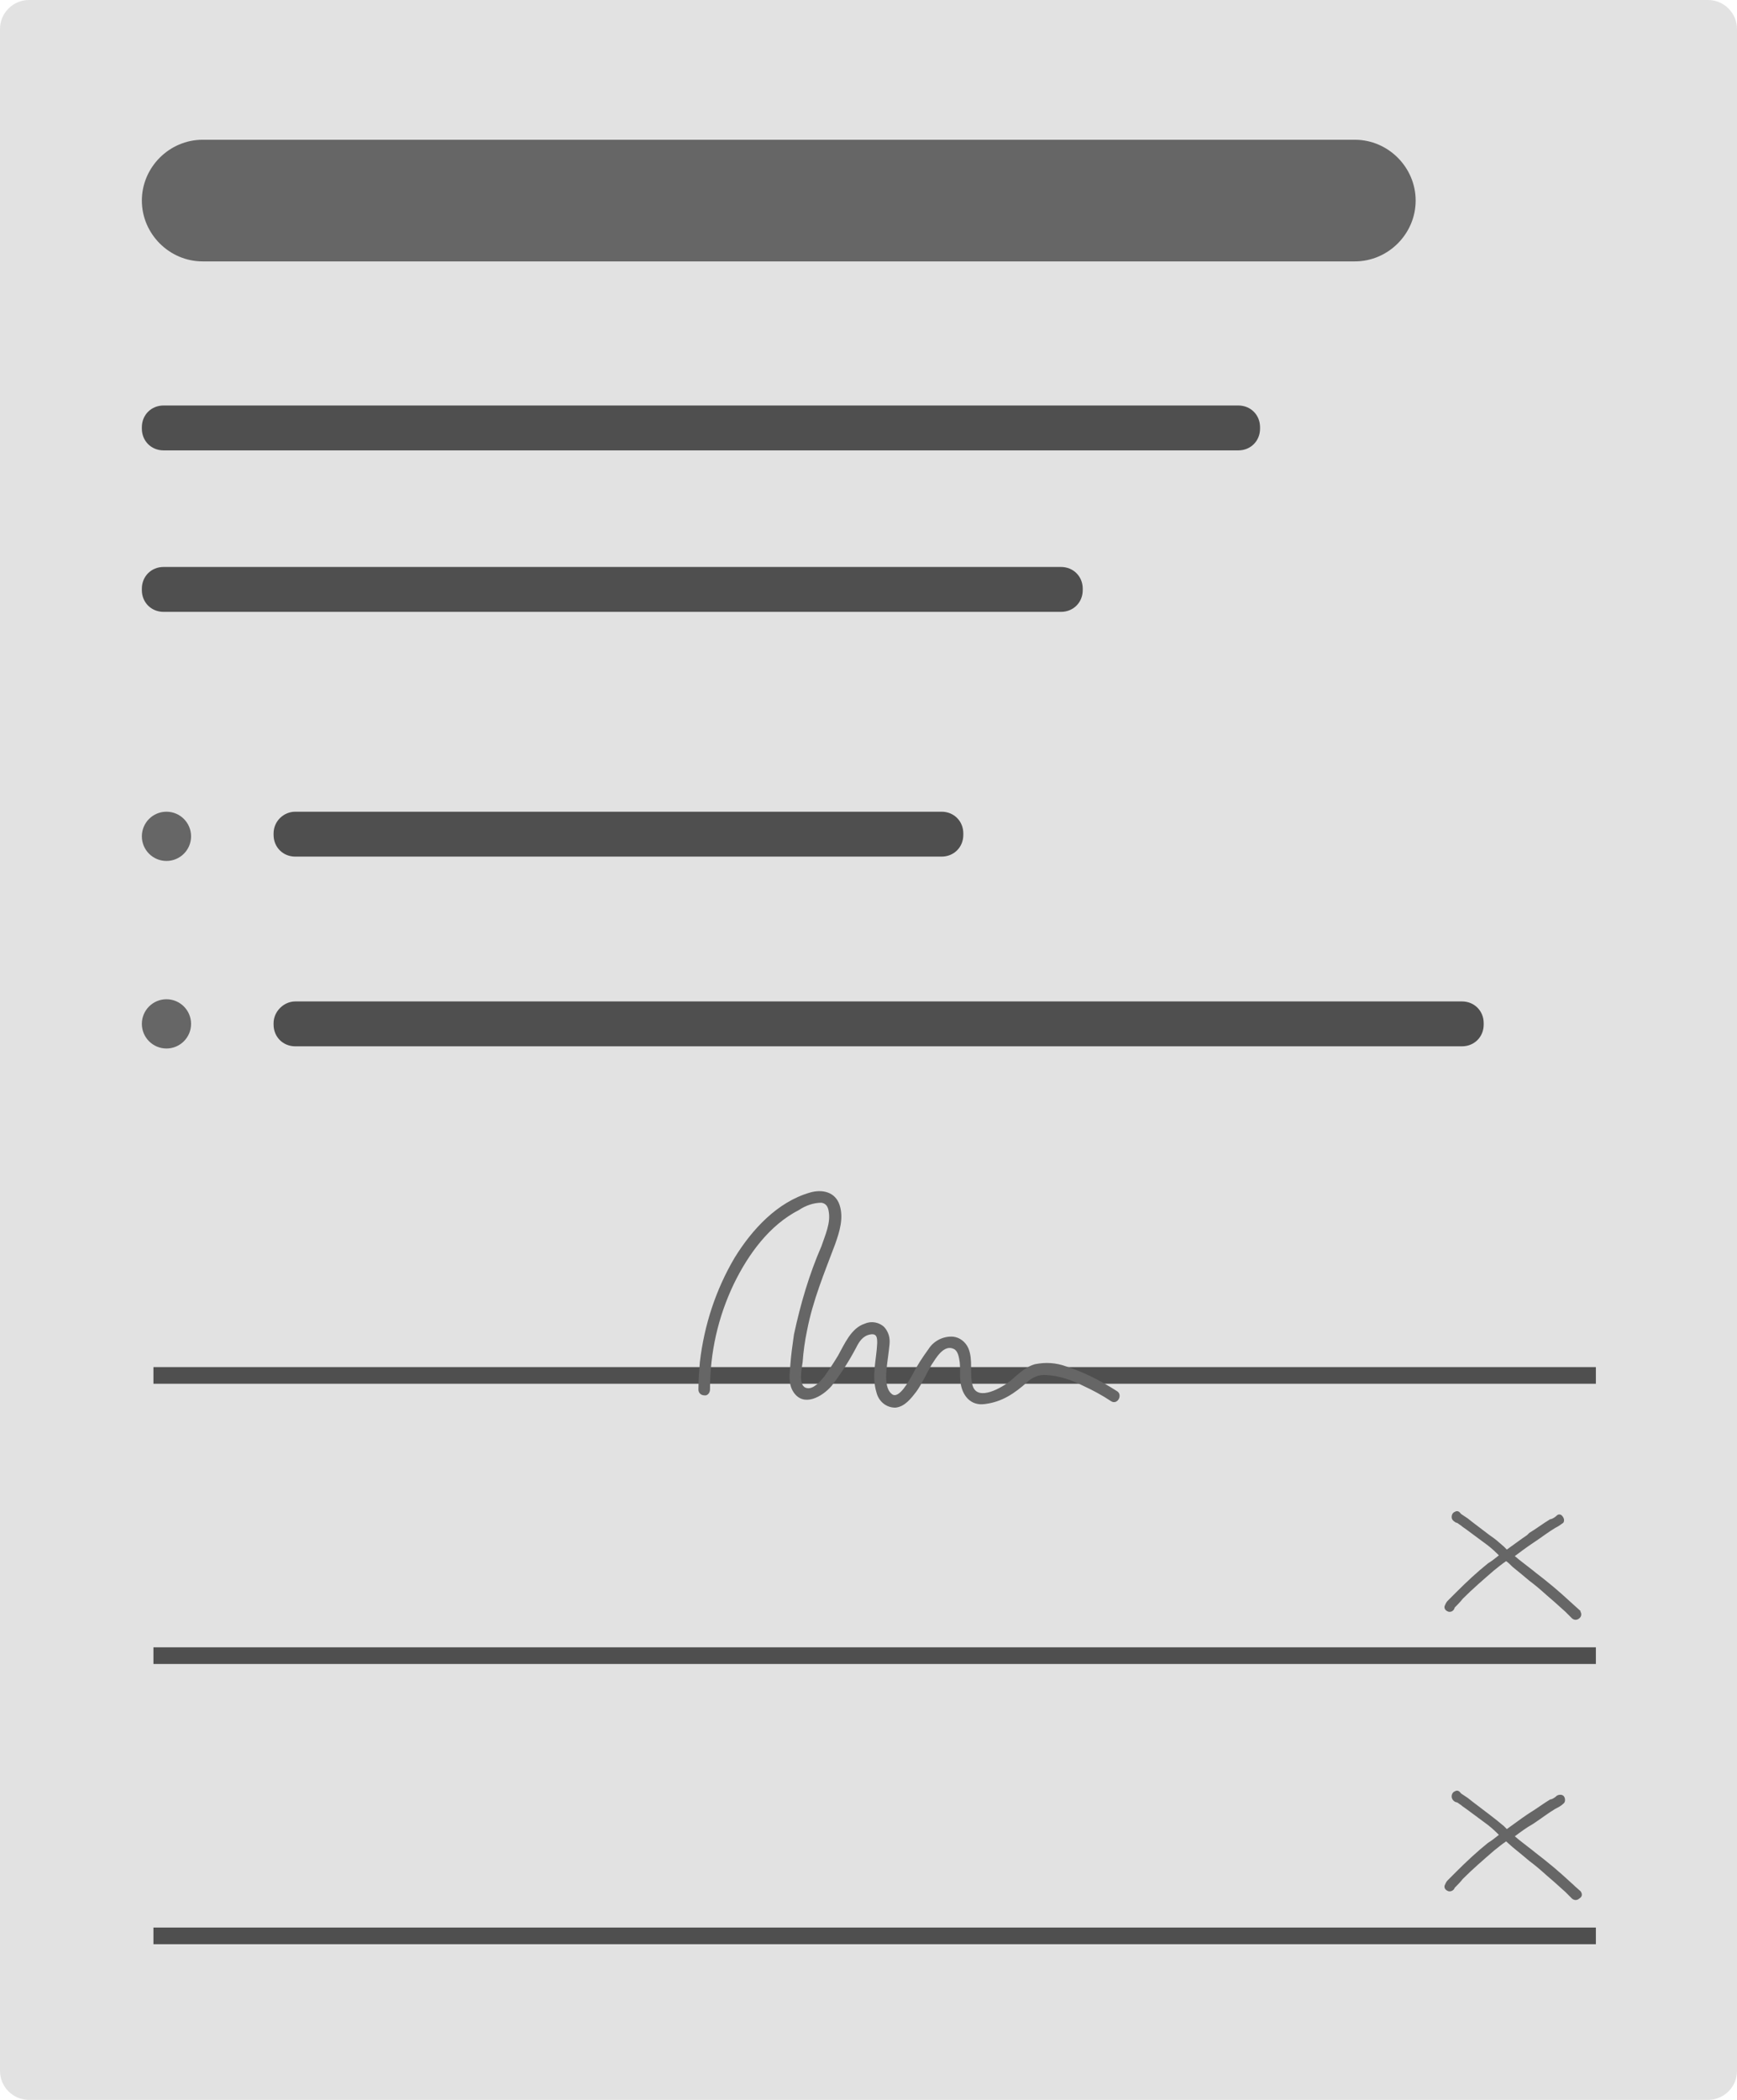 <?xml version="1.0" encoding="utf-8"?>
<!-- Generator: Adobe Illustrator 25.2.0, SVG Export Plug-In . SVG Version: 6.00 Build 0)  -->
<svg version="1.0" id="Livello_1" xmlns="http://www.w3.org/2000/svg" xmlns:xlink="http://www.w3.org/1999/xlink" x="0px" y="0px"
	 viewBox="0 0 240 290" style="enable-background:new 0 0 240 290;" xml:space="preserve">
<style type="text/css">
	.st0{fill:#E2E2E2;}
	.st1{fill:#666666;}
	.st2{fill:#4F4F4F;}
</style>
<g id="Livello_2_1_">
	<g id="Livello_1-2">
		<path class="st0" d="M4,0h232c2.2,0,4,1.8,4,4v282c0,2.2-1.8,4-4,4H4c-2.2,0-4-1.8-4-4V4C0,1.8,1.8,0,4,0z"/>
		<path class="st1" d="M28,19.3h159.2c4.6,0,8.4,3.8,8.4,8.4l0,0c0,4.6-3.8,8.4-8.4,8.4H28c-4.6,0-8.4-3.8-8.4-8.4l0,0
			C19.6,23.1,23.4,19.3,28,19.3z"/>
		<path class="st2" d="M22.6,56h148.5c1.7,0,3,1.3,3,3v0.2c0,1.7-1.3,3-3,3H22.6c-1.7,0-3-1.3-3-3V59C19.6,57.3,20.9,56,22.6,56z"/>
		<path class="st2" d="M22.6,78.3h124c1.7,0,3,1.3,3,3v0.2c0,1.7-1.3,3-3,3h-124c-1.7,0-3-1.3-3-3v-0.2
			C19.6,79.6,20.9,78.3,22.6,78.3z"/>
		<path class="st2" d="M40.8,112.1h89.3c1.7,0,3,1.3,3,3v0.2c0,1.7-1.3,3-3,3H40.8c-1.7,0-3-1.3-3-3v-0.2
			C37.8,113.4,39.2,112.1,40.8,112.1z"/>
		<path class="st2" d="M40.8,138.3H202c1.7,0,3,1.3,3,3v0.2c0,1.7-1.3,3-3,3H40.8c-1.7,0-3-1.3-3-3v-0.2
			C37.8,139.7,39.2,138.3,40.8,138.3z"/>
		<circle class="st1" cx="23" cy="115.5" r="3.4"/>
		<circle class="st1" cx="23" cy="141.4" r="3.4"/>
		<rect x="21.2" y="188.8" class="st2" width="199.3" height="2.3"/>
		<path class="st1" d="M98.1,191.9c0-5.1,1.1-10,3.3-14.6c2-4.1,4.9-8.1,9-10.2c0.9-0.6,2-1,3.1-1c0.6,0.1,0.9,0.5,1,1.2
			c0.3,1.6-0.5,3.3-1,4.8c-1.7,3.9-2.9,8-3.8,12.2c-0.2,1.4-0.4,2.8-0.5,4.2c-0.1,1.2-0.3,2.6,0.4,3.7c1.4,2.2,4,0.7,5.3-0.8
			c1.3-1.7,2.4-3.4,3.4-5.3c0.4-0.8,0.9-1.6,1.9-1.8s1,0.5,1,1.2c-0.1,2.3-0.8,4.5-0.1,6.8c0.3,1.2,1.3,2.1,2.6,2.1
			c1.3-0.1,2.2-1.3,2.9-2.2c0.8-1.1,1.4-2.5,2.1-3.7c0.6-0.9,1.7-2.9,3.1-2.2c0.6,0.3,0.7,1.2,0.8,1.8c0.1,0.9,0,1.8,0.1,2.7
			c0.2,1.9,1.4,3.4,3.4,3.1c2.4-0.3,4.1-1.5,5.8-3c0.7-0.7,1.7-1.1,2.7-1c1.8,0.1,3.5,0.7,5.1,1.5c1.3,0.6,2.6,1.3,3.8,2.1
			c0.9,0.6,1.7-0.9,0.8-1.4c-2.2-1.4-4.5-2.6-7-3.4c-1.4-0.5-2.8-0.6-4.3-0.3c-1.4,0.4-2.3,1.4-3.4,2.3s-4.5,2.9-5.2,0.7
			c-0.5-1.7,0.1-3.5-0.6-5.2c-0.4-0.9-1.2-1.5-2.1-1.6c-1.4-0.1-2.7,0.6-3.4,1.7c-0.8,1.1-1.6,2.3-2.2,3.5c-0.4,0.7-1.9,3.6-2.9,2.7
			c-0.9-0.7-0.8-2.5-0.7-3.5s0.3-2.2,0.4-3.3c0.1-0.9-0.1-1.7-0.7-2.4c-0.7-0.7-1.8-0.9-2.7-0.5c-1.9,0.6-2.8,2.8-3.7,4.4
			c-0.6,1-1.2,1.9-1.9,2.9c-0.5,0.6-1.5,1.8-2.4,1.6c-1.3-0.2-0.7-2.8-0.6-3.6c0.1-1.4,0.3-2.9,0.6-4.3c0.8-4.2,2.4-8,3.9-12
			c0.6-1.7,1.2-3.6,0.6-5.4s-2.4-2.2-4.1-1.7c-4.5,1.3-8,5.1-10.4,9c-2.6,4.4-4.2,9.3-4.8,14.4c-0.1,1.3-0.2,2.5-0.2,3.8
			c0,0.5,0.4,0.8,0.8,0.8C97.7,192.8,98.1,192.4,98.1,191.9L98.1,191.9z"/>
		<rect x="21.2" y="227.5" class="st2" width="199.3" height="2.3"/>
		<path class="st1" d="M218.4,222.5l-1-0.9c-1.2-1.1-2.1-1.9-2.7-2.4c-1.1-0.9-1.7-1.4-2.5-2c-0.6-0.5-1.3-1-2.3-1.8l-0.6-0.5
			c0.8-0.6,1.6-1.2,2.5-1.8l0.3-0.2c0.9-0.6,1.8-1.3,2.8-1.9c0.4-0.2,0.7-0.4,1.1-0.7c0.2-0.3,0.1-0.7-0.2-1c-0.2-0.2-0.5-0.2-0.7,0
			c-0.2,0.2-0.5,0.4-0.8,0.5h-0.1c-1,0.6-1.9,1.3-2.9,1.9L211,212c-0.9,0.6-1.8,1.3-2.8,2l-0.4-0.4c-0.7-0.6-1.1-1-2-1.6
			c-0.5-0.4-2.4-1.8-3-2.3l0,0c-0.3-0.2-0.6-0.4-0.9-0.6l-0.1-0.1l0,0c-0.2-0.3-0.5-0.4-0.8-0.2c-0.3,0.1-0.5,0.5-0.4,0.9
			c0,0,0,0,0,0c0.1,0.3,0.3,0.4,0.6,0.6h0.1c0.2,0.1,0.4,0.3,0.6,0.4l0.1,0.1c0.6,0.4,2.3,1.7,3,2.2s1.3,1,1.9,1.6l0.2,0.2
			c-0.5,0.4-1,0.8-1.5,1.1c-1.5,1.2-2.9,2.5-4.4,4c-0.4,0.4-0.8,0.8-1.2,1.2c-0.2,0.2-0.3,0.5-0.4,0.7c-0.1,0.4,0.2,0.7,0.6,0.8h0.1
			c0.3,0,0.6-0.2,0.7-0.6l0,0c0.4-0.4,0.8-0.8,1.1-1.2c1.4-1.4,2.8-2.6,4.3-3.9c0.5-0.4,1.1-0.9,1.7-1.3c0.3,0.2,0.6,0.5,0.9,0.8
			c1,0.8,1.7,1.4,2.3,1.9c0.8,0.6,1.4,1.1,2.4,2c0.6,0.5,1.5,1.3,2.6,2.3l0.9,0.9c0.1,0.1,0.3,0.2,0.5,0.2c0.2,0,0.4-0.1,0.5-0.2
			c0.3-0.2,0.4-0.7,0.1-1C218.5,222.6,218.4,222.6,218.4,222.5z"/>
		<rect x="21.2" y="266.2" class="st2" width="199.3" height="2.3"/>
		<path class="st1" d="M218.4,261.2c-0.2-0.2-0.6-0.5-1-0.9c-1.2-1.1-2.1-1.9-2.7-2.4c-1.1-0.9-1.7-1.4-2.5-2
			c-0.6-0.5-1.3-1-2.3-1.8l-0.6-0.5c0.8-0.6,1.6-1.2,2.5-1.7l0.3-0.2c0.9-0.6,1.8-1.3,2.8-1.9c0.4-0.2,0.8-0.4,1.1-0.7
			c0.3-0.2,0.3-0.7,0.1-1c0,0,0,0,0,0c-0.2-0.3-0.7-0.3-1-0.1c0,0,0,0,0,0c-0.2,0.2-0.5,0.4-0.8,0.5h-0.1c-1,0.6-1.9,1.3-2.9,1.9
			l-0.3,0.2c-0.9,0.6-1.8,1.3-2.8,2l-0.4-0.4c-0.7-0.6-1.1-0.9-2-1.6c-0.5-0.4-2.4-1.8-3-2.3l0,0c-0.3-0.2-0.6-0.4-0.9-0.6l-0.1-0.1
			l0,0c-0.2-0.3-0.5-0.4-0.8-0.2c-0.3,0.1-0.5,0.5-0.4,0.9c0,0,0,0,0,0c0.1,0.3,0.3,0.5,0.6,0.6h0.1c0.2,0.1,0.4,0.3,0.6,0.4
			l0.1,0.1c0.6,0.4,2.3,1.7,3,2.2s1.3,1,1.9,1.6l0.2,0.2c-0.5,0.4-1,0.8-1.5,1.1c-1.5,1.2-3,2.6-4.4,4c-0.4,0.4-0.8,0.8-1.2,1.2
			c-0.2,0.2-0.3,0.5-0.4,0.7c-0.1,0.4,0.2,0.7,0.6,0.8h0.1c0.3,0,0.6-0.2,0.7-0.5l0,0c0.4-0.4,0.8-0.8,1.1-1.2
			c1.4-1.4,2.8-2.6,4.3-3.9c0.5-0.4,1.1-0.9,1.7-1.3l0.9,0.8c1,0.8,1.7,1.4,2.3,1.9c0.8,0.6,1.4,1.1,2.4,2c0.6,0.5,1.5,1.3,2.6,2.3
			l0.9,0.9c0.1,0.1,0.3,0.2,0.5,0.2c0.2,0,0.4-0.1,0.5-0.2C218.7,261.9,218.6,261.5,218.4,261.2z"/>
	</g>
</g>
</svg>
